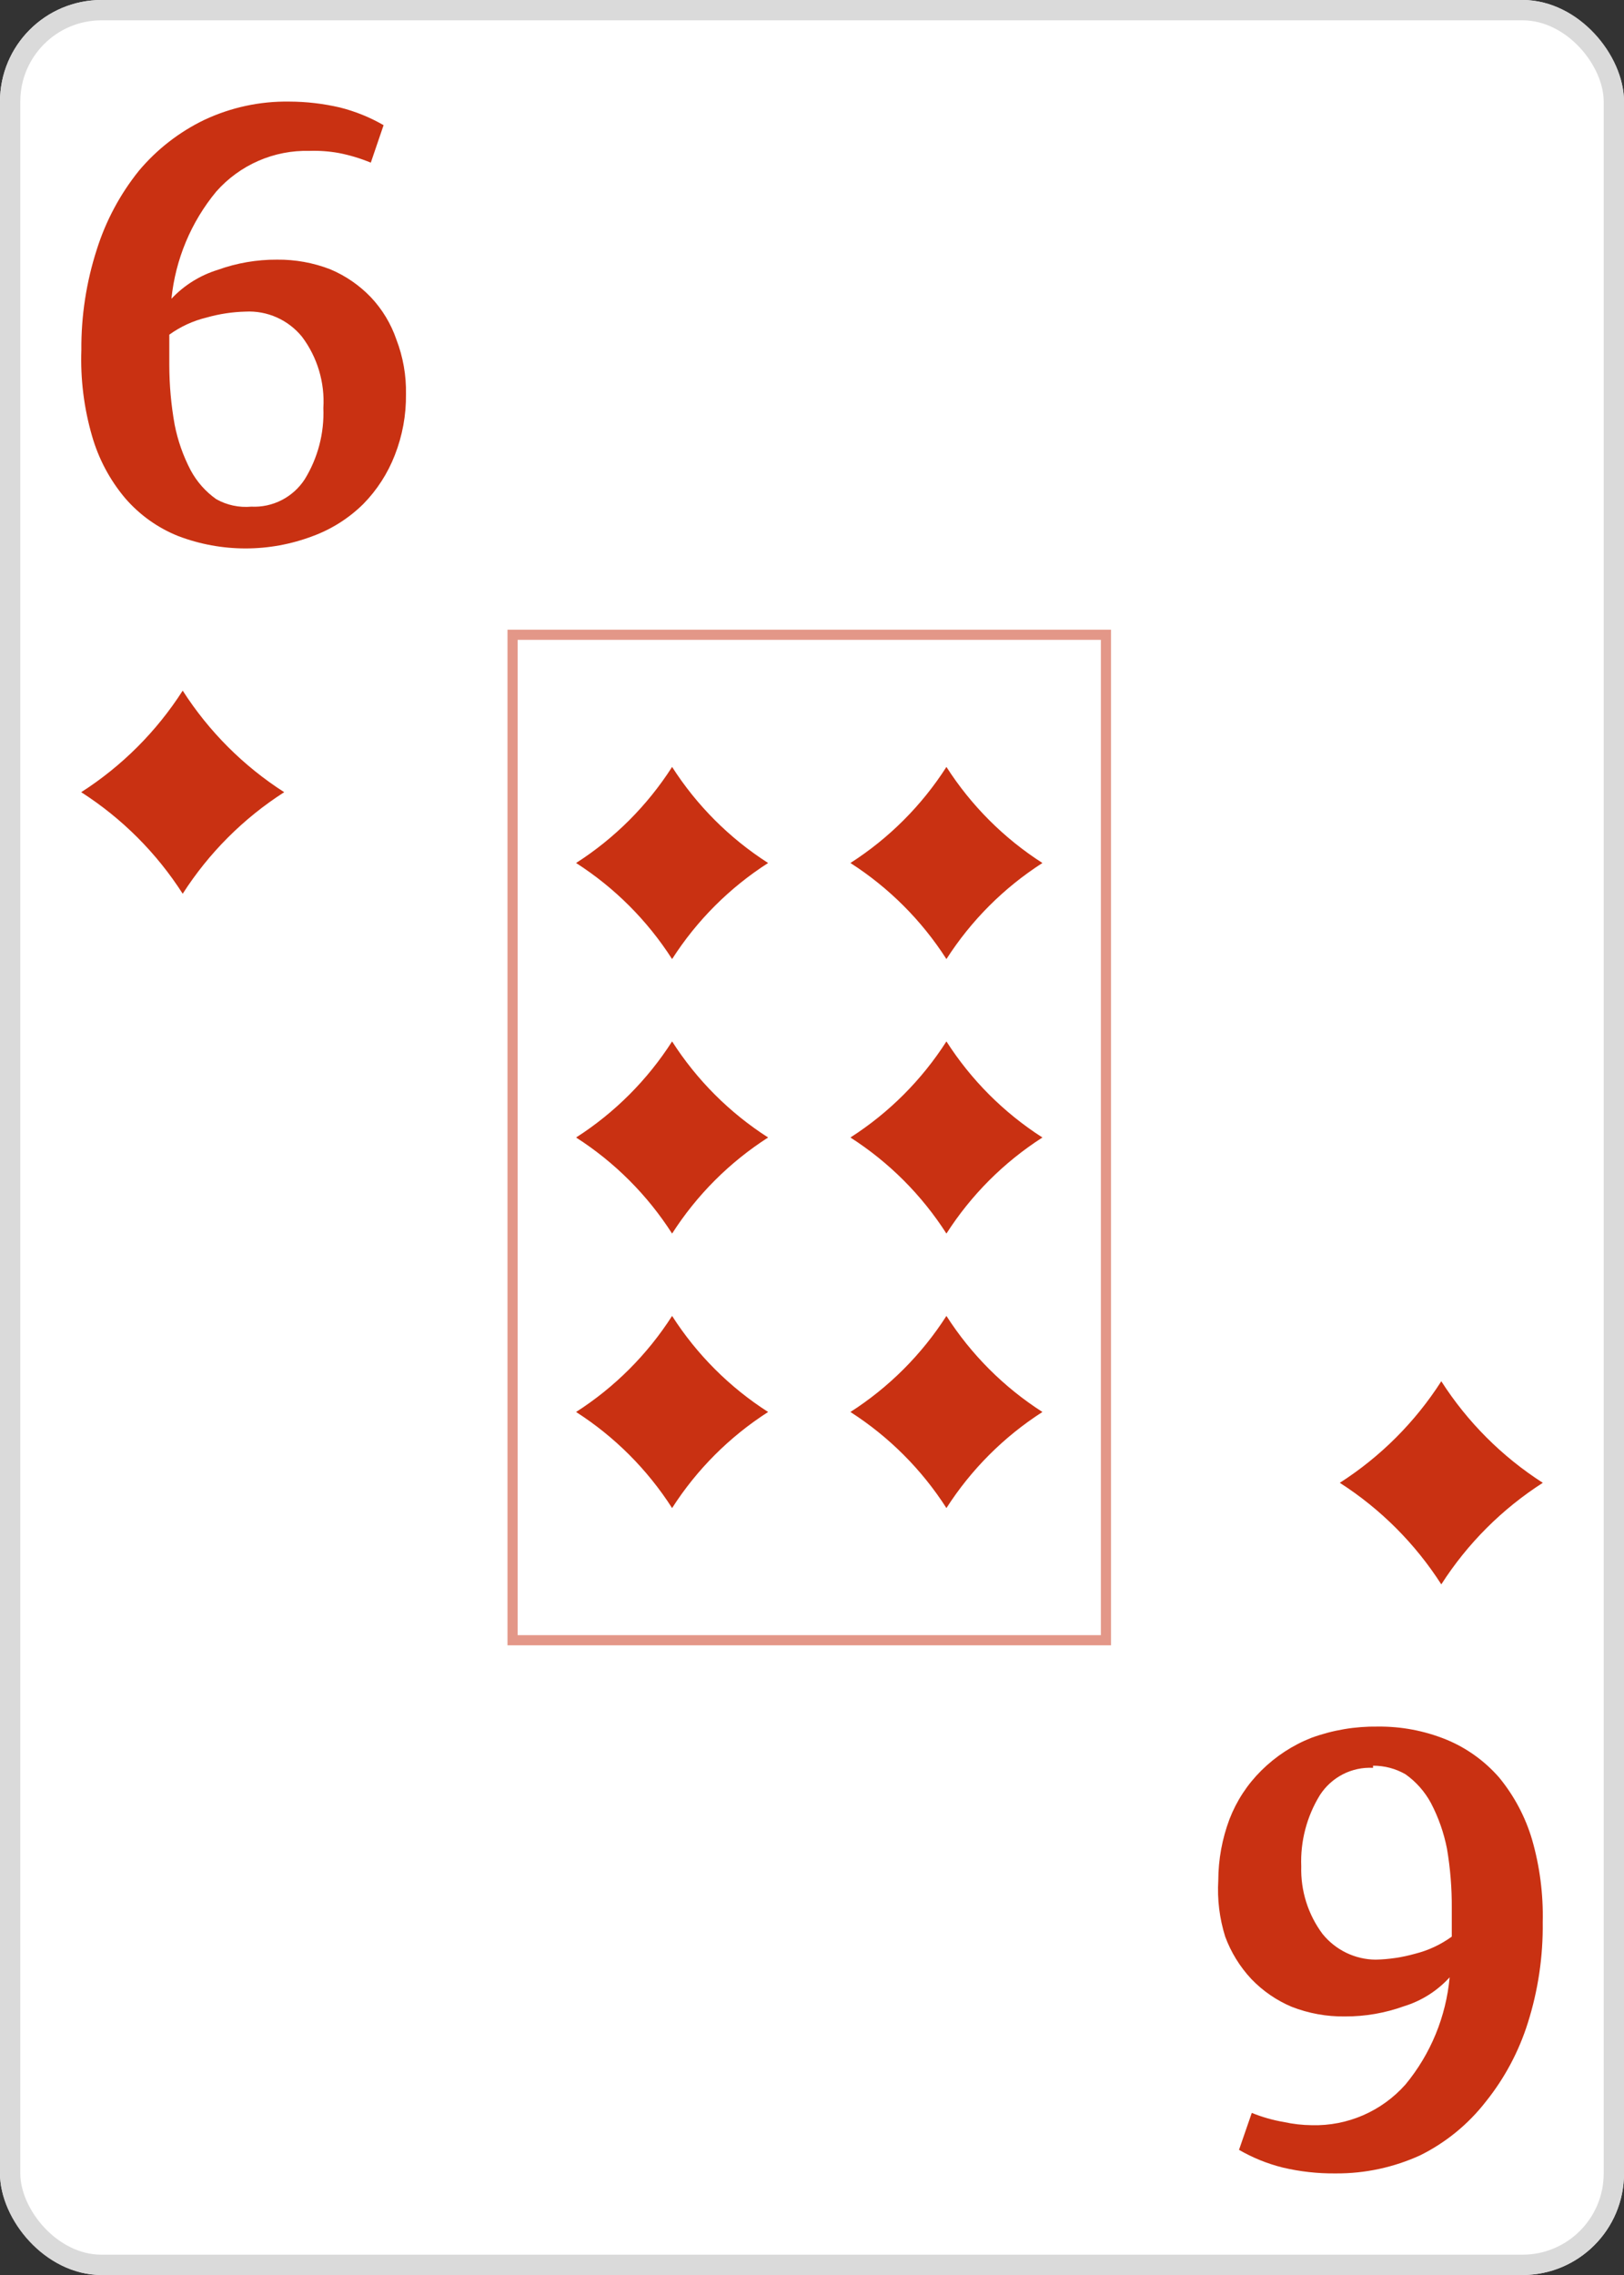 <svg width="80" height="112" viewBox="0 0 80 112" fill="none" xmlns="http://www.w3.org/2000/svg">
<rect x="0" y="0" width="80" height="112" fill="#333333" stroke="none"/>
<g clip-path="url(#clip0_276_878)">
<path d="M75 0H5C2.239 0 0 2.239 0 5V107C0 109.761 2.239 112 5 112H75C77.761 112 80 109.761 80 107V5C80 2.239 77.761 0 75 0Z" fill="white"/>
<path d="M71 68C69.713 70.008 68.008 71.713 66 73C68.008 74.287 69.713 75.992 71 78C72.287 75.992 73.992 74.287 76 73C73.992 71.713 72.287 70.008 71 68V68Z" fill="#C93112"/>
<path d="M9 34C7.714 36.008 6.008 37.714 4 39C6.008 40.286 7.714 41.992 9 44C10.287 41.992 11.992 40.286 14 39C11.992 37.714 10.287 36.008 9 34V34Z" fill="#C93112"/>
<rect opacity="0.5" x="25.25" y="31.25" width="29.23" height="49.5" stroke="#C93112" stroke-width="0.5"/>
<path d="M46.622 37.757C45.405 39.656 43.791 41.27 41.892 42.486C43.791 43.703 45.405 45.317 46.622 47.216C47.839 45.317 49.452 43.703 51.351 42.486C49.452 41.27 47.839 39.656 46.622 37.757V37.757Z" fill="#C93112"/>
<path d="M33.108 51.27C31.891 53.17 30.278 54.783 28.378 56C30.278 57.217 31.891 58.83 33.108 60.73C34.325 58.83 35.938 57.217 37.838 56C35.938 54.783 34.325 53.17 33.108 51.27V51.27Z" fill="#C93112"/>
<path d="M46.622 51.27C45.405 53.17 43.791 54.783 41.892 56C43.791 57.217 45.405 58.83 46.622 60.73C47.839 58.83 49.452 57.217 51.351 56C49.452 54.783 47.839 53.17 46.622 51.27V51.27Z" fill="#C93112"/>
<path d="M33.108 37.757C31.891 39.656 30.278 41.27 28.378 42.486C30.278 43.703 31.891 45.317 33.108 47.216C34.325 45.317 35.938 43.703 37.838 42.486C35.938 41.27 34.325 39.656 33.108 37.757V37.757Z" fill="#C93112"/>
<path d="M46.622 64.784C45.405 66.683 43.791 68.297 41.892 69.513C43.791 70.731 45.405 72.344 46.622 74.243C47.839 72.344 49.452 70.731 51.351 69.513C49.452 68.297 47.839 66.683 46.622 64.784V64.784Z" fill="#C93112"/>
<path d="M33.108 64.784C31.891 66.683 30.278 68.297 28.378 69.513C30.278 70.731 31.891 72.344 33.108 74.243C34.325 72.344 35.938 70.731 37.838 69.513C35.938 68.297 34.325 66.683 33.108 64.784V64.784Z" fill="#C93112"/>
<path d="M19.999 19.404C20.011 20.433 19.824 21.454 19.447 22.411C19.098 23.308 18.571 24.125 17.898 24.811C17.188 25.511 16.338 26.051 15.404 26.394C13.271 27.202 10.919 27.202 8.787 26.394C7.774 25.991 6.874 25.348 6.161 24.521C5.409 23.628 4.855 22.585 4.533 21.461C4.136 20.091 3.959 18.667 4.008 17.241C3.994 15.557 4.252 13.883 4.769 12.281C5.214 10.87 5.918 9.555 6.844 8.404C7.732 7.348 8.832 6.494 10.073 5.898C11.38 5.286 12.807 4.979 14.248 5.001C15.088 5.003 15.925 5.101 16.743 5.291C17.497 5.48 18.222 5.773 18.896 6.162L18.266 8.008C17.758 7.797 17.23 7.638 16.69 7.533C16.214 7.447 15.73 7.412 15.246 7.428C14.381 7.405 13.521 7.573 12.728 7.919C11.934 8.266 11.225 8.782 10.651 9.433C9.41 10.932 8.643 12.769 8.445 14.708C9.071 14.042 9.858 13.552 10.73 13.284C11.665 12.947 12.651 12.778 13.644 12.783C14.542 12.773 15.432 12.934 16.27 13.258C17.021 13.574 17.7 14.04 18.266 14.629C18.829 15.225 19.259 15.936 19.526 16.713C19.856 17.571 20.016 18.485 19.999 19.404ZM12.384 24.943C12.9 24.968 13.414 24.857 13.875 24.621C14.335 24.385 14.727 24.032 15.01 23.598C15.658 22.547 15.978 21.325 15.929 20.09C16.007 18.832 15.634 17.587 14.879 16.581C14.544 16.169 14.118 15.842 13.635 15.627C13.151 15.411 12.623 15.313 12.095 15.341C11.447 15.357 10.803 15.454 10.178 15.632C9.517 15.791 8.893 16.077 8.34 16.476V17.979C8.342 18.961 8.43 19.941 8.603 20.907C8.757 21.689 9.022 22.444 9.391 23.149C9.696 23.716 10.127 24.203 10.651 24.574C11.178 24.87 11.783 24.998 12.384 24.943Z" fill="#C93112"/>
<path d="M60.014 92.571C60.017 91.544 60.203 90.525 60.564 89.564C60.912 88.66 61.448 87.842 62.136 87.164C62.84 86.465 63.678 85.917 64.599 85.555C65.648 85.172 66.758 84.985 67.874 85.001C69.022 84.989 70.162 85.204 71.228 85.634C72.234 86.044 73.131 86.686 73.848 87.507C74.588 88.406 75.141 89.447 75.472 90.567C75.852 91.886 76.028 93.256 75.996 94.629C76.018 96.311 75.77 97.985 75.263 99.587C74.819 100.999 74.117 102.314 73.193 103.465C72.329 104.576 71.227 105.478 69.97 106.103C68.662 106.702 67.241 107.008 65.804 106.999C64.922 107.009 64.043 106.912 63.184 106.709C62.431 106.521 61.708 106.228 61.035 105.839L61.664 104.019C62.17 104.225 62.698 104.376 63.236 104.467C63.693 104.568 64.158 104.621 64.625 104.625C65.492 104.648 66.354 104.481 67.15 104.135C67.947 103.789 68.658 103.272 69.236 102.621C70.475 101.124 71.233 99.285 71.411 97.345C70.8 98.014 70.022 98.506 69.158 98.77C68.225 99.106 67.24 99.276 66.249 99.271C65.354 99.283 64.465 99.122 63.629 98.796C62.88 98.48 62.202 98.013 61.638 97.424C61.077 96.823 60.64 96.115 60.354 95.341C60.074 94.446 59.958 93.508 60.014 92.571ZM67.638 87.032C67.122 87.004 66.609 87.114 66.149 87.35C65.689 87.587 65.299 87.941 65.018 88.377C64.372 89.428 64.052 90.65 64.101 91.885C64.066 93.081 64.436 94.253 65.149 95.209C65.466 95.601 65.865 95.918 66.318 96.137C66.771 96.356 67.267 96.472 67.769 96.475C68.425 96.46 69.076 96.363 69.708 96.185C70.359 96.022 70.972 95.736 71.516 95.341V93.943C71.523 92.962 71.444 91.982 71.28 91.015C71.127 90.233 70.862 89.478 70.494 88.773C70.19 88.207 69.759 87.719 69.236 87.349C68.75 87.069 68.198 86.924 67.638 86.927V87.032Z" fill="#C93112"/>
</g>
<rect x="0.5" y="0.5" width="79" height="111" rx="4.5" stroke="#DADADA"/>
<defs>
<clipPath id="clip0_276_878">
<rect width="80" height="112" rx="5" fill="white"/>
</clipPath>
</defs>
</svg>
